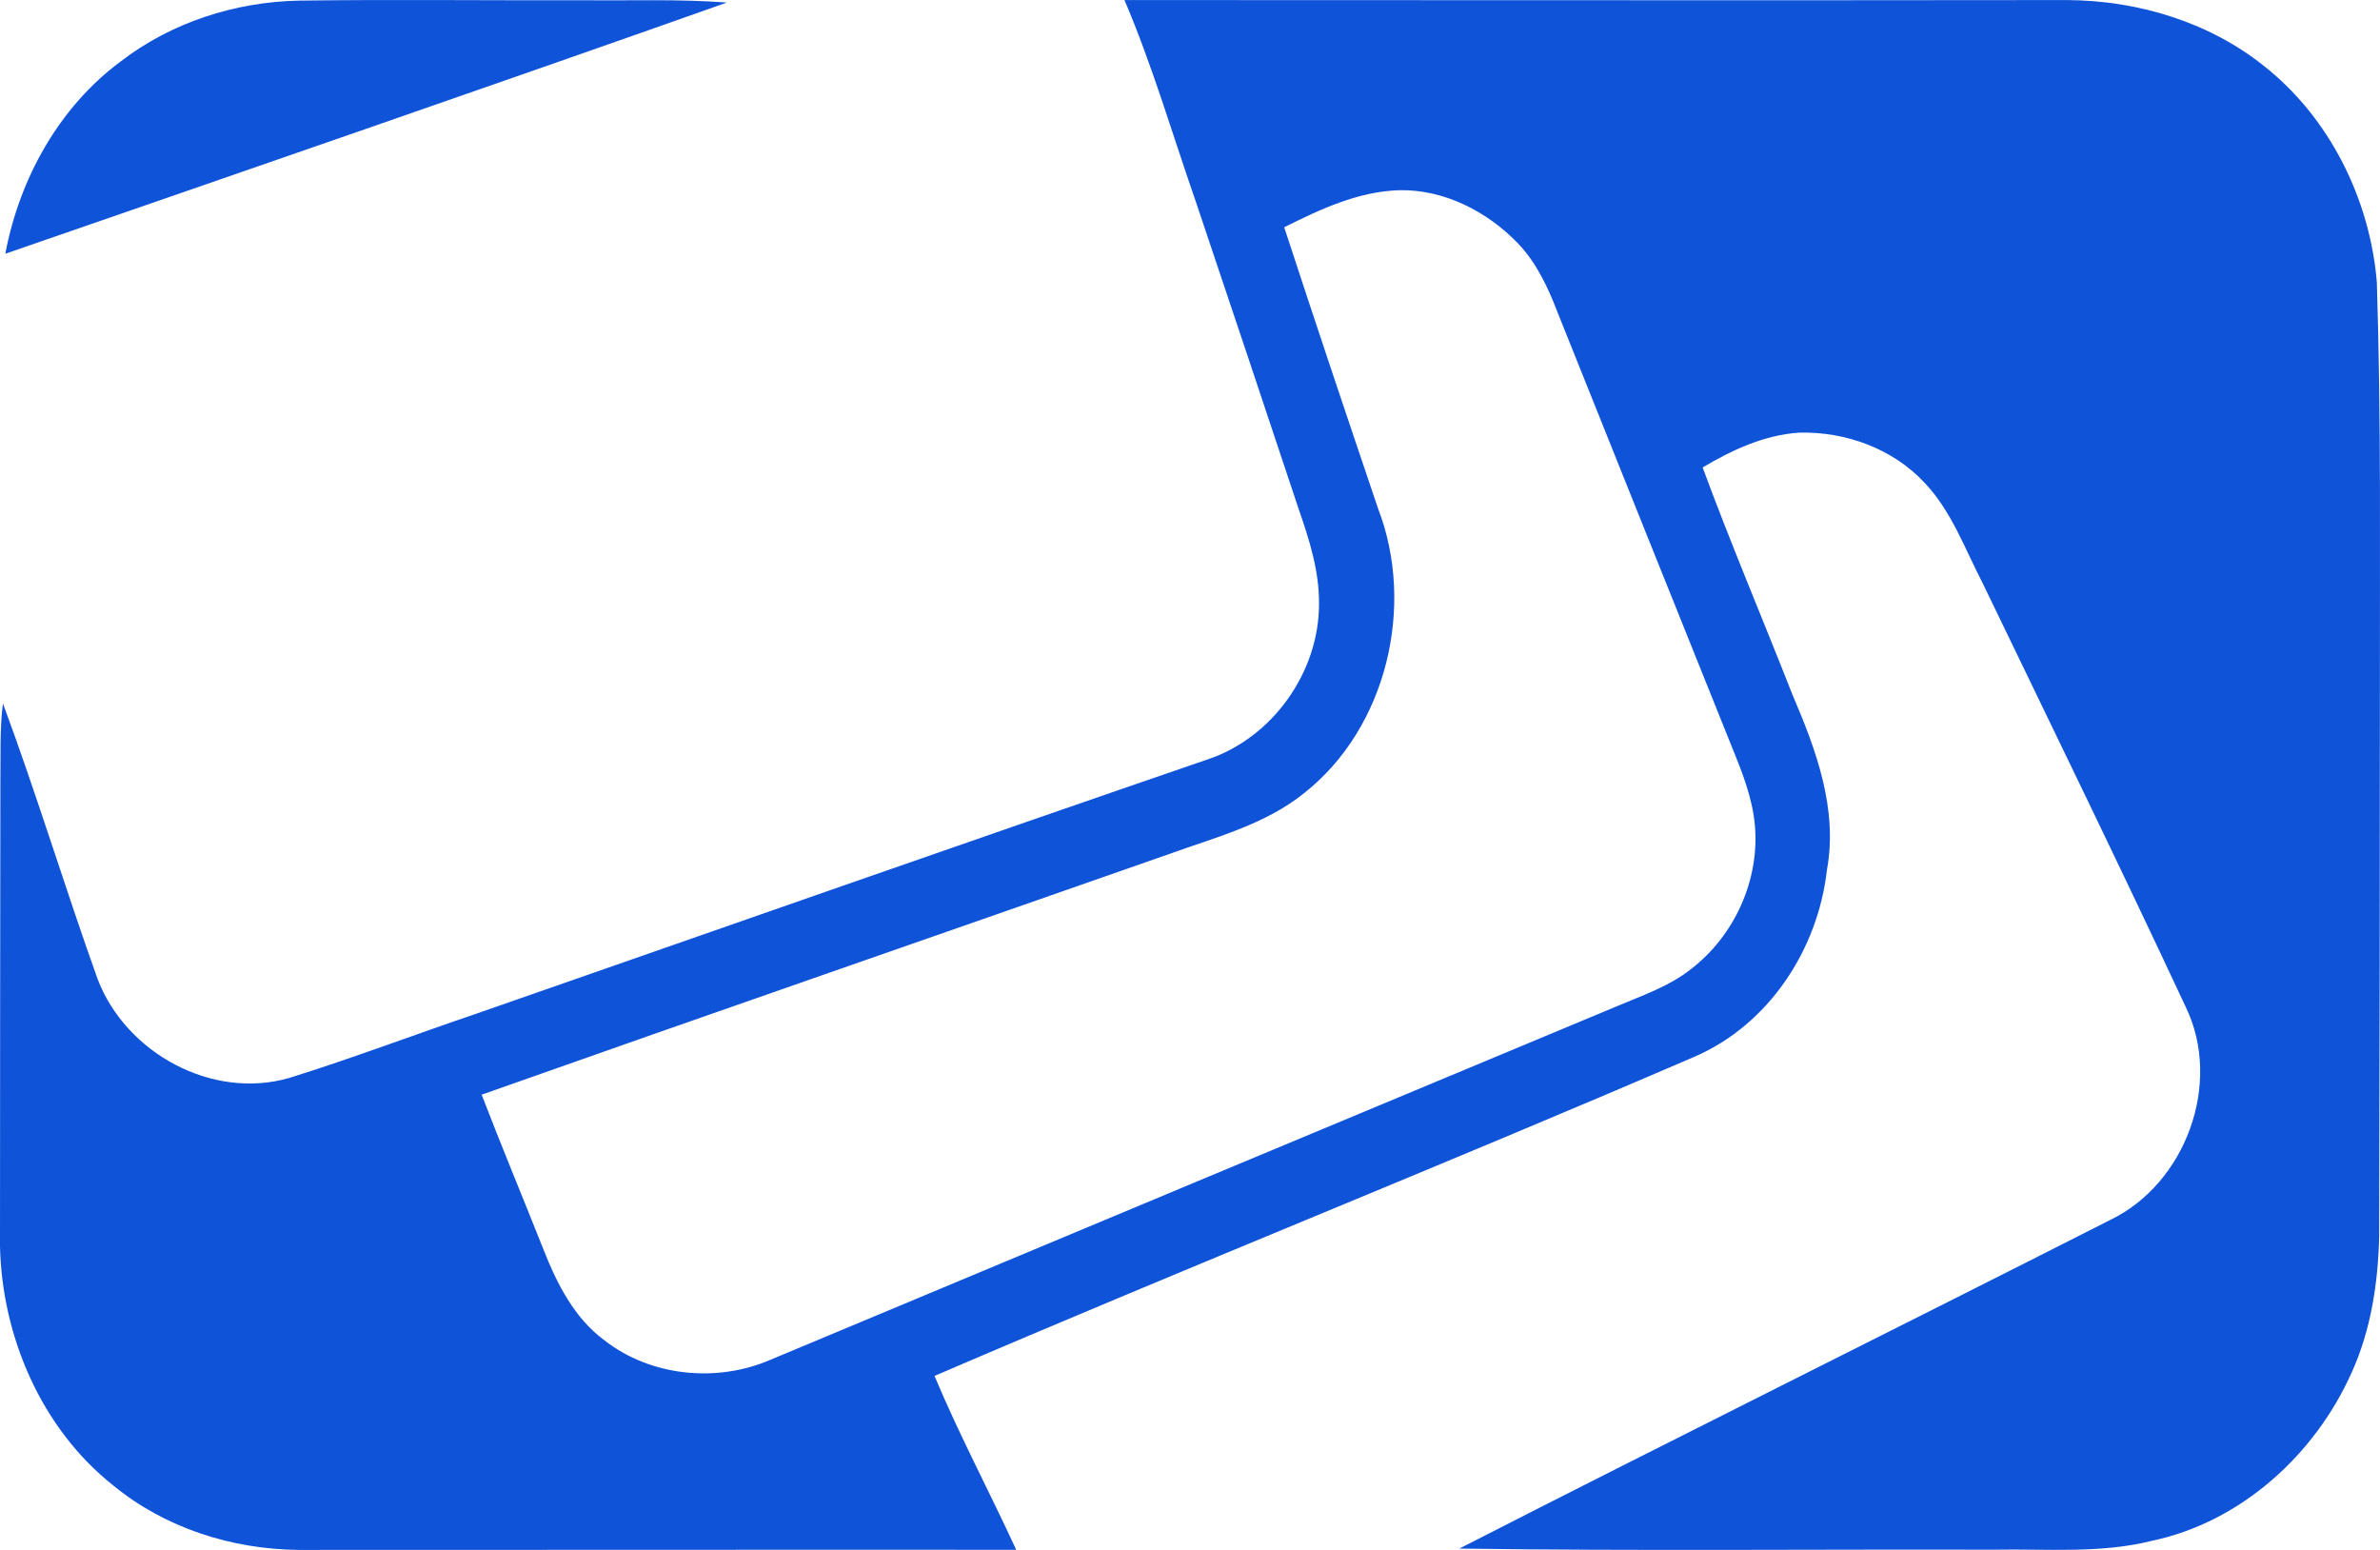 <svg width="43" height="28" viewBox="0 0 43 28" fill="none" xmlns="http://www.w3.org/2000/svg">
<path d="M20.316 0.001C25.993 0.001 31.67 0.009 37.349 0.001C38.614 0.008 39.897 0.391 40.895 1.185C42.089 2.122 42.818 3.596 42.943 5.099C43.022 7.573 42.995 10.05 42.998 12.527C42.998 15.794 42.993 19.061 42.985 22.328C42.966 23.172 42.838 24.028 42.485 24.802C41.823 26.281 40.491 27.493 38.887 27.834C37.95 28.07 36.979 27.978 36.024 27.996C32.804 27.987 29.584 28.021 26.366 27.976C30.273 25.979 34.205 24.029 38.118 22.043C39.49 21.386 40.157 19.57 39.491 18.193C38.292 15.626 37.049 13.08 35.818 10.529C35.499 9.914 35.26 9.237 34.775 8.725C34.201 8.105 33.343 7.794 32.507 7.816C31.879 7.857 31.296 8.127 30.762 8.445C31.272 9.827 31.848 11.182 32.386 12.553C32.811 13.544 33.209 14.616 33.008 15.713C32.846 17.155 31.955 18.518 30.602 19.096C26.048 21.06 21.44 22.897 16.884 24.857C17.331 25.924 17.877 26.947 18.36 27.998C14.039 27.994 9.717 28.002 5.396 28C4.187 27.989 2.976 27.603 2.038 26.829C0.748 25.803 0.038 24.15 0 22.52C0 19.726 0.004 16.931 0.007 14.137C0.015 13.661 -0.008 13.182 0.053 12.708C0.664 14.355 1.173 16.038 1.765 17.691C2.277 19.024 3.831 19.876 5.225 19.474C6.366 19.118 7.486 18.693 8.617 18.309C13.015 16.776 17.411 15.233 21.816 13.72C22.989 13.331 23.833 12.144 23.831 10.91C23.837 10.317 23.655 9.746 23.462 9.192C22.844 7.334 22.223 5.477 21.598 3.622C21.177 2.412 20.819 1.18 20.316 0.001ZM23.202 4.106C23.757 5.803 24.325 7.496 24.898 9.187C25.575 10.946 25.057 13.146 23.565 14.326C22.86 14.895 21.969 15.123 21.134 15.425C16.99 16.877 12.841 18.312 8.702 19.776C9.063 20.715 9.451 21.644 9.822 22.58C10.064 23.194 10.377 23.813 10.921 24.214C11.759 24.868 12.95 24.983 13.918 24.566C19.015 22.432 24.116 20.305 29.216 18.177C29.674 17.983 30.157 17.82 30.552 17.507C31.335 16.906 31.794 15.899 31.706 14.912C31.662 14.404 31.467 13.928 31.277 13.46C30.233 10.858 29.186 8.257 28.145 5.653C27.971 5.198 27.761 4.745 27.42 4.391C26.865 3.818 26.092 3.421 25.283 3.436C24.541 3.458 23.854 3.779 23.202 4.106Z" fill="#0F53D9"/>
<path d="M2.174 1.115C3.093 0.405 4.247 0.034 5.403 0.011C7.114 -0.012 8.826 0.01 10.537 0.004C11.403 0.014 12.269 -0.02 13.133 0.046C8.795 1.58 4.444 3.08 0.096 4.584C0.35 3.233 1.061 1.942 2.174 1.115Z" fill="#0F53D9"/>
</svg>
